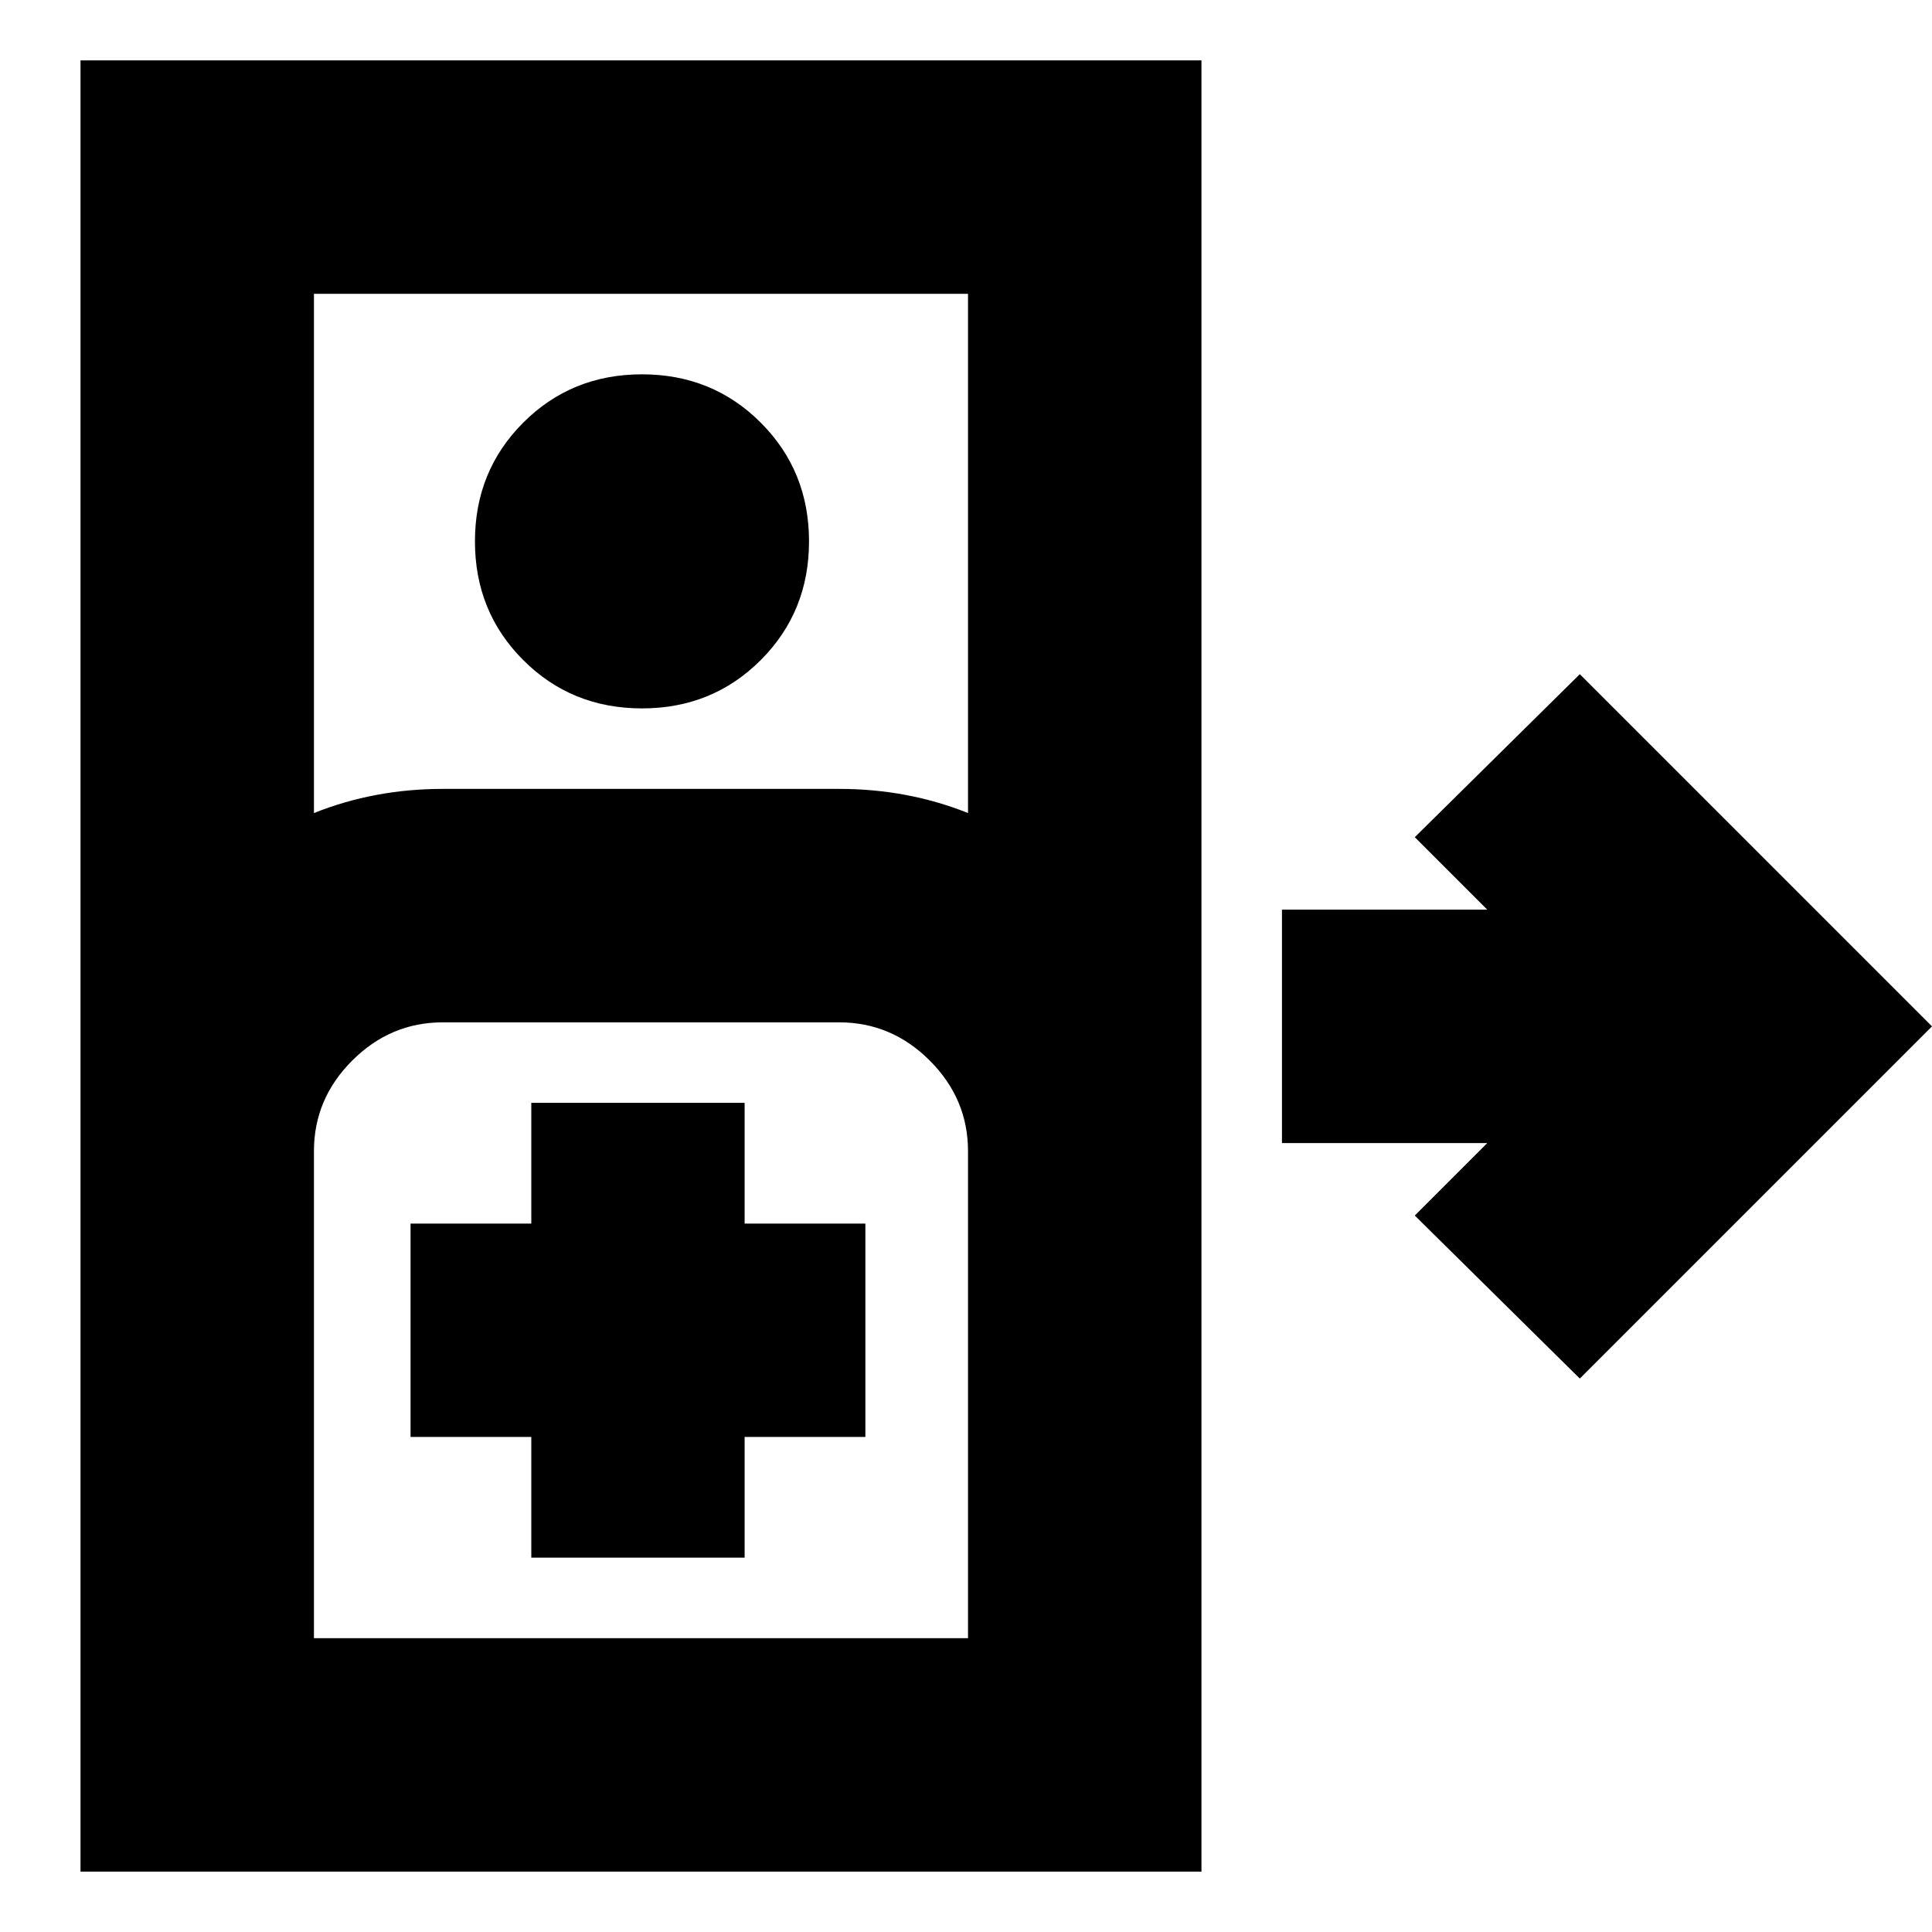 <svg xmlns="http://www.w3.org/2000/svg" height="24" width="24"><path d="M1 23.25V.75h13.925v22.5ZM3.9 10.1q.375-.15.775-.225.4-.075.825-.075h4.925q.425 0 .825.075.4.075.775.225V3.65H3.9Zm4.075-1.3Q7.1 8.8 6.5 8.2q-.6-.6-.6-1.475 0-.875.6-1.475.6-.6 1.475-.6.875 0 1.475.6.6.6.6 1.475 0 .875-.6 1.475-.6.6-1.475.6Zm11.65 8.325-2.05-2.025.9-.9h-2.55v-2.9h2.55l-.9-.9 2.05-2.025L24 12.75ZM3.9 20.35h8.125V14.3q0-.65-.475-1.125t-1.125-.475H5.5q-.65 0-1.125.475T3.9 14.3Zm2.7-1h2.65v-1.5h1.5V15.2h-1.5v-1.5H6.6v1.5H5.1v2.65h1.5Zm-2.7 1h8.125Z"/></svg>